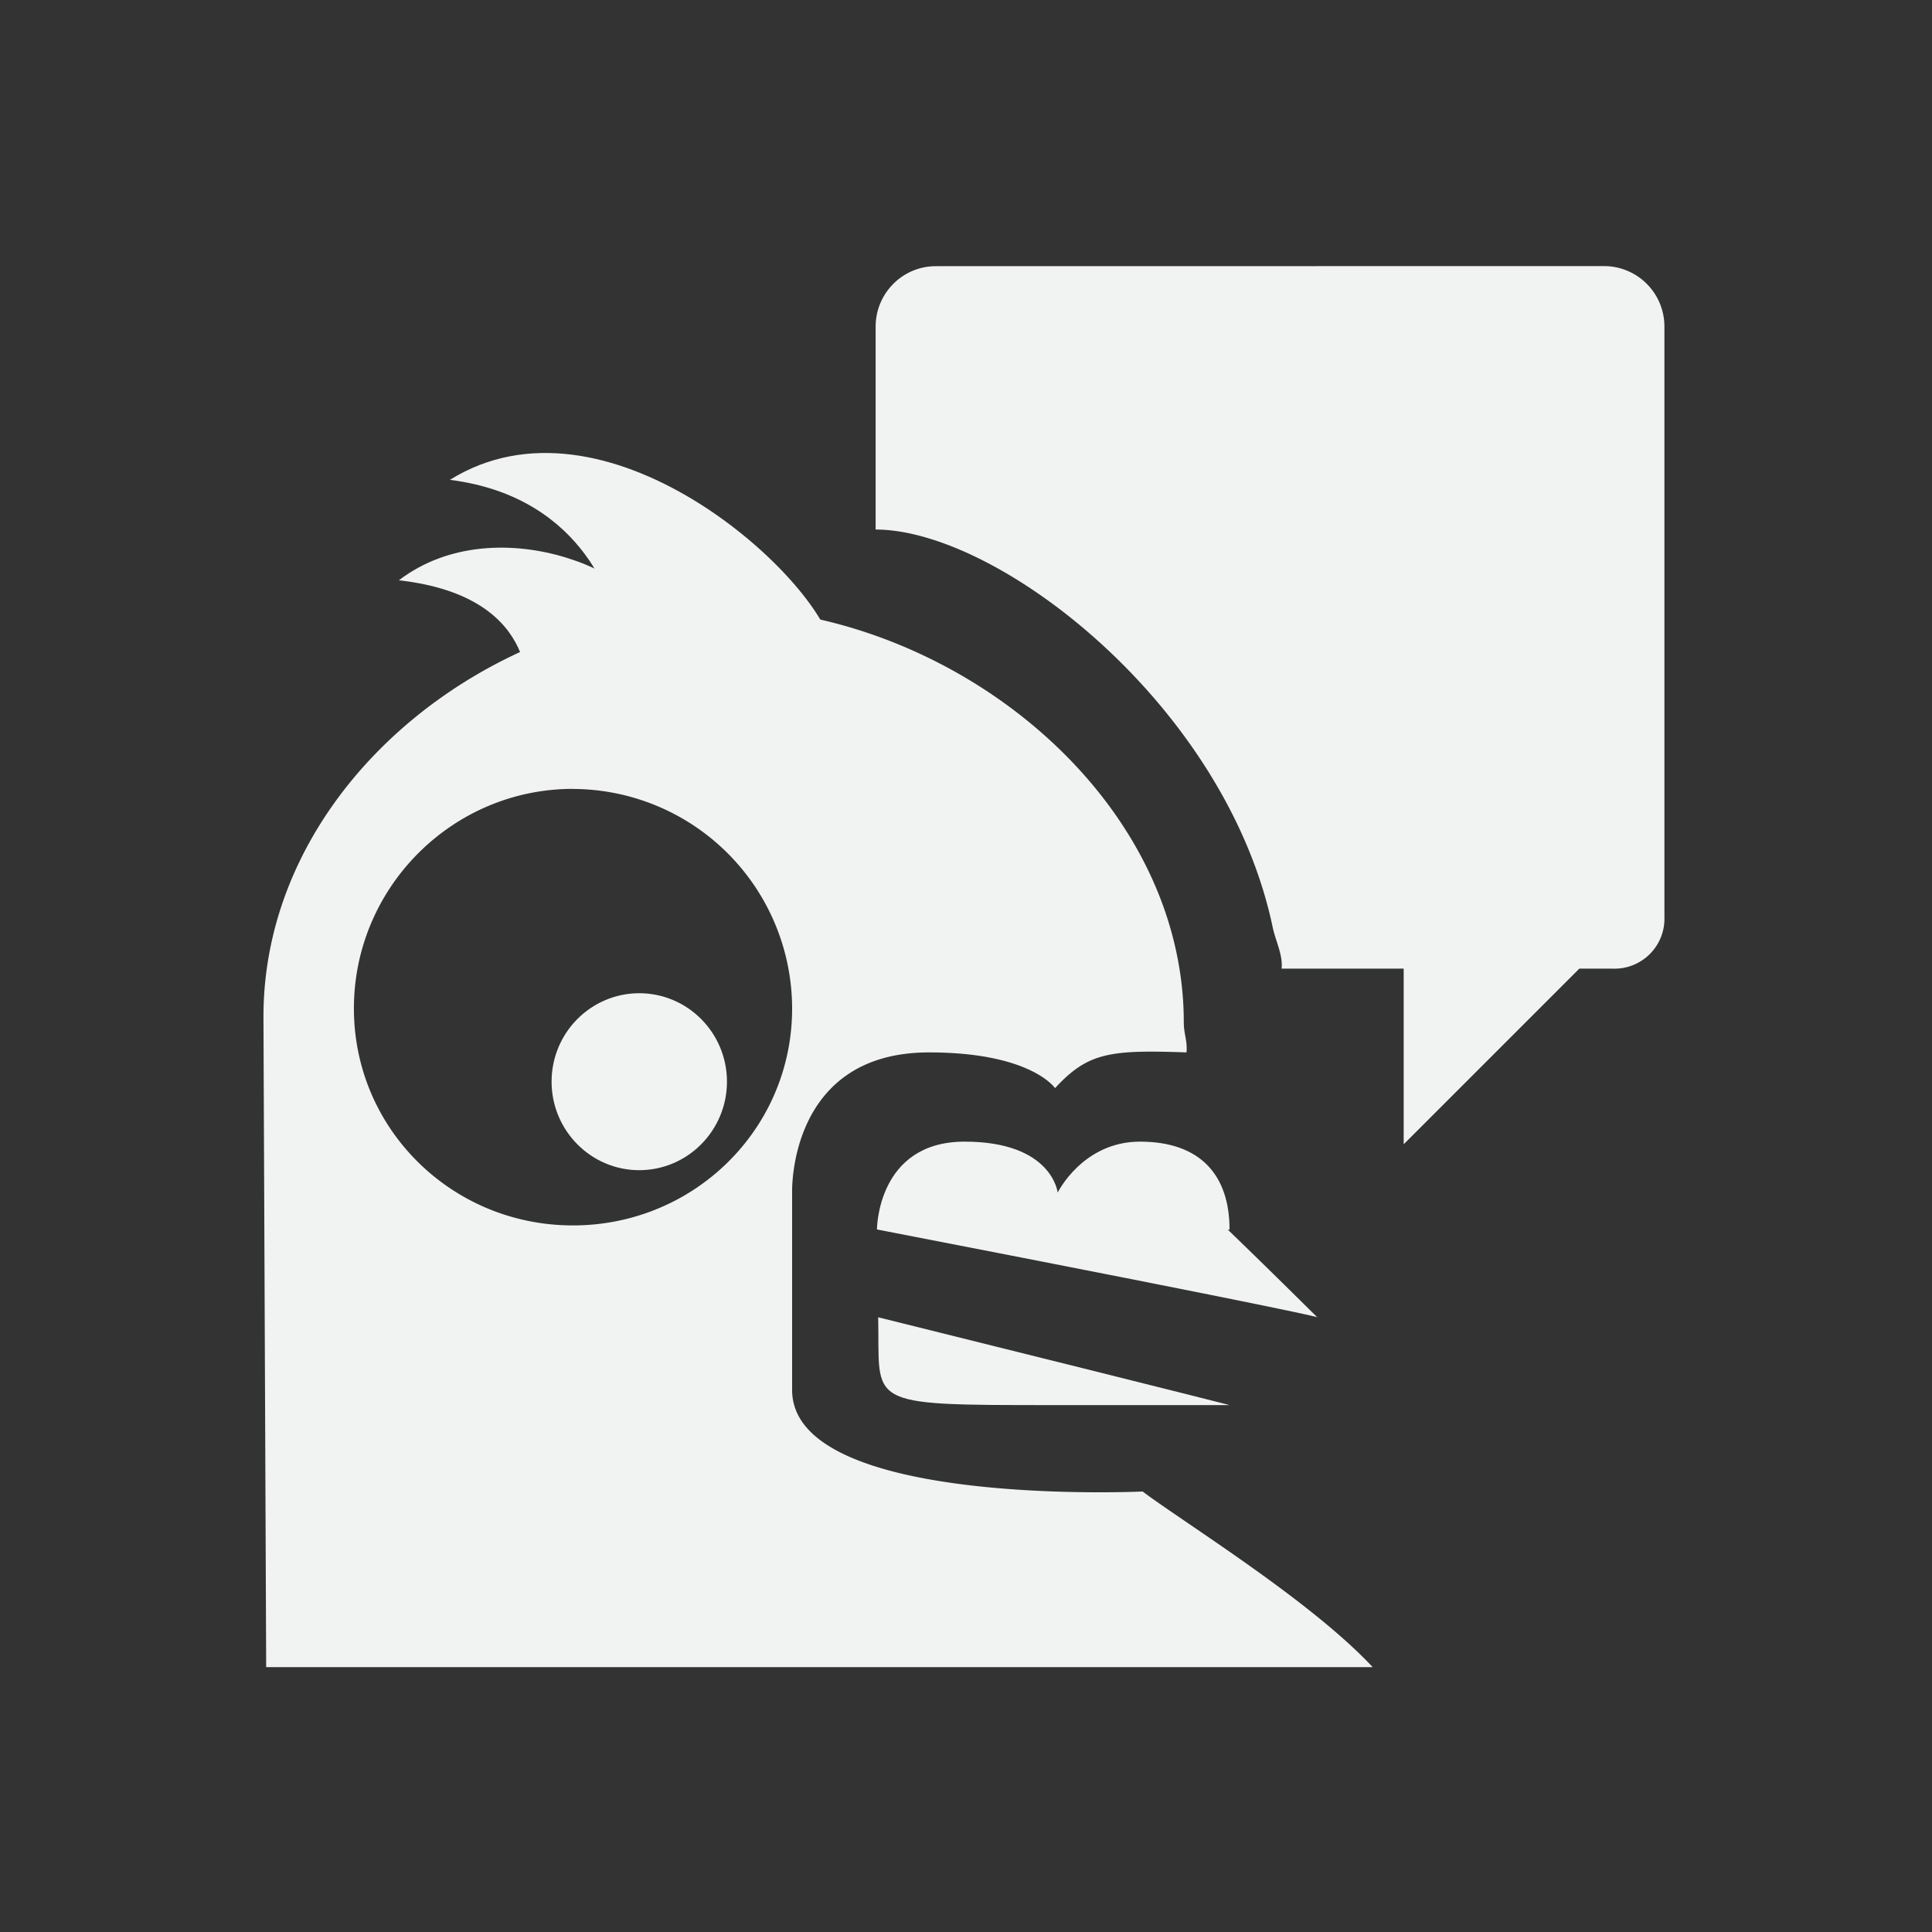 <!--Part of Monotone: https://github.com/sixsixfive/Monotone, released under cc-by-sa_v4-->
<svg viewBox="-3 -3 22 22" width="44" height="44" xmlns="http://www.w3.org/2000/svg">
    <rect x="-3" y="-3" width="22" height="22" fill="#333333" stroke="none"/>
    <g fill="#f1f2f2">
        <path d="M1.542 3.608c1.14-.871 2.972-.027 2.972.649L2.994 5s.234-1.203-1.452-1.392z"/>
        <path d="M2.123 2.464C3.884 1.369 6.24 3.503 6.466 4.332L3.992 4s-.269-1.335-1.87-1.536z"/>
        <path d="M5.177 3.922C2.547 3.922 0 5.975 0 8.578l.031 7.406h12.6c-.705-.756-2.128-1.632-2.62-2 0 0-3.991.188-3.991-1.156v-2.25s-.05-1.594 1.559-1.594c1.163 0 1.435.407 1.435.407.374-.407.627-.438 1.497-.407.012-.134-.031-.207-.031-.343 0-2.604-2.671-4.72-5.303-4.72zM3.524 5.984a2.503 2.503 0 0 1 2.496 2.5c0 1.373-1.118 2.47-2.496 2.47S1.03 9.856 1.03 8.483s1.117-2.5 2.495-2.5z"/>
        <path d="M10.979 11c.355.34 1.021 1 1.021 1s.02-.025-5.014-1c0 0 0-1 .998-1s1.06.58 1.06.58.285-.58.937-.58c.689 0 1.02.383 1.02 1 0 .007-.022 0-.022 0z" fill-rule="evenodd"/>
        <path d="M4.28 8.31c-.551 0-.999.45-.999 1.007 0 .556.448 1.008.998 1.008.551 0 .999-.452.999-1.008S4.83 8.31 4.279 8.31z" style="marker:none" overflow="visible"/>
        <path d="M7 12c.022 1-.187 1 1.982 1H11s.022 0-4-1z"/>
        <path d="M7.657.031c-.38 0-.686.31-.686.688V3.03c1.396 0 3.992 2 4.522 4.532.033.154.117.313.101.468h1.39v2l2-2h.376a.569.569 0 0 0 .593-.59V.718a.688.688 0 0 0-.686-.688z" style="marker:none" overflow="visible"/>
    </g>
</svg>
